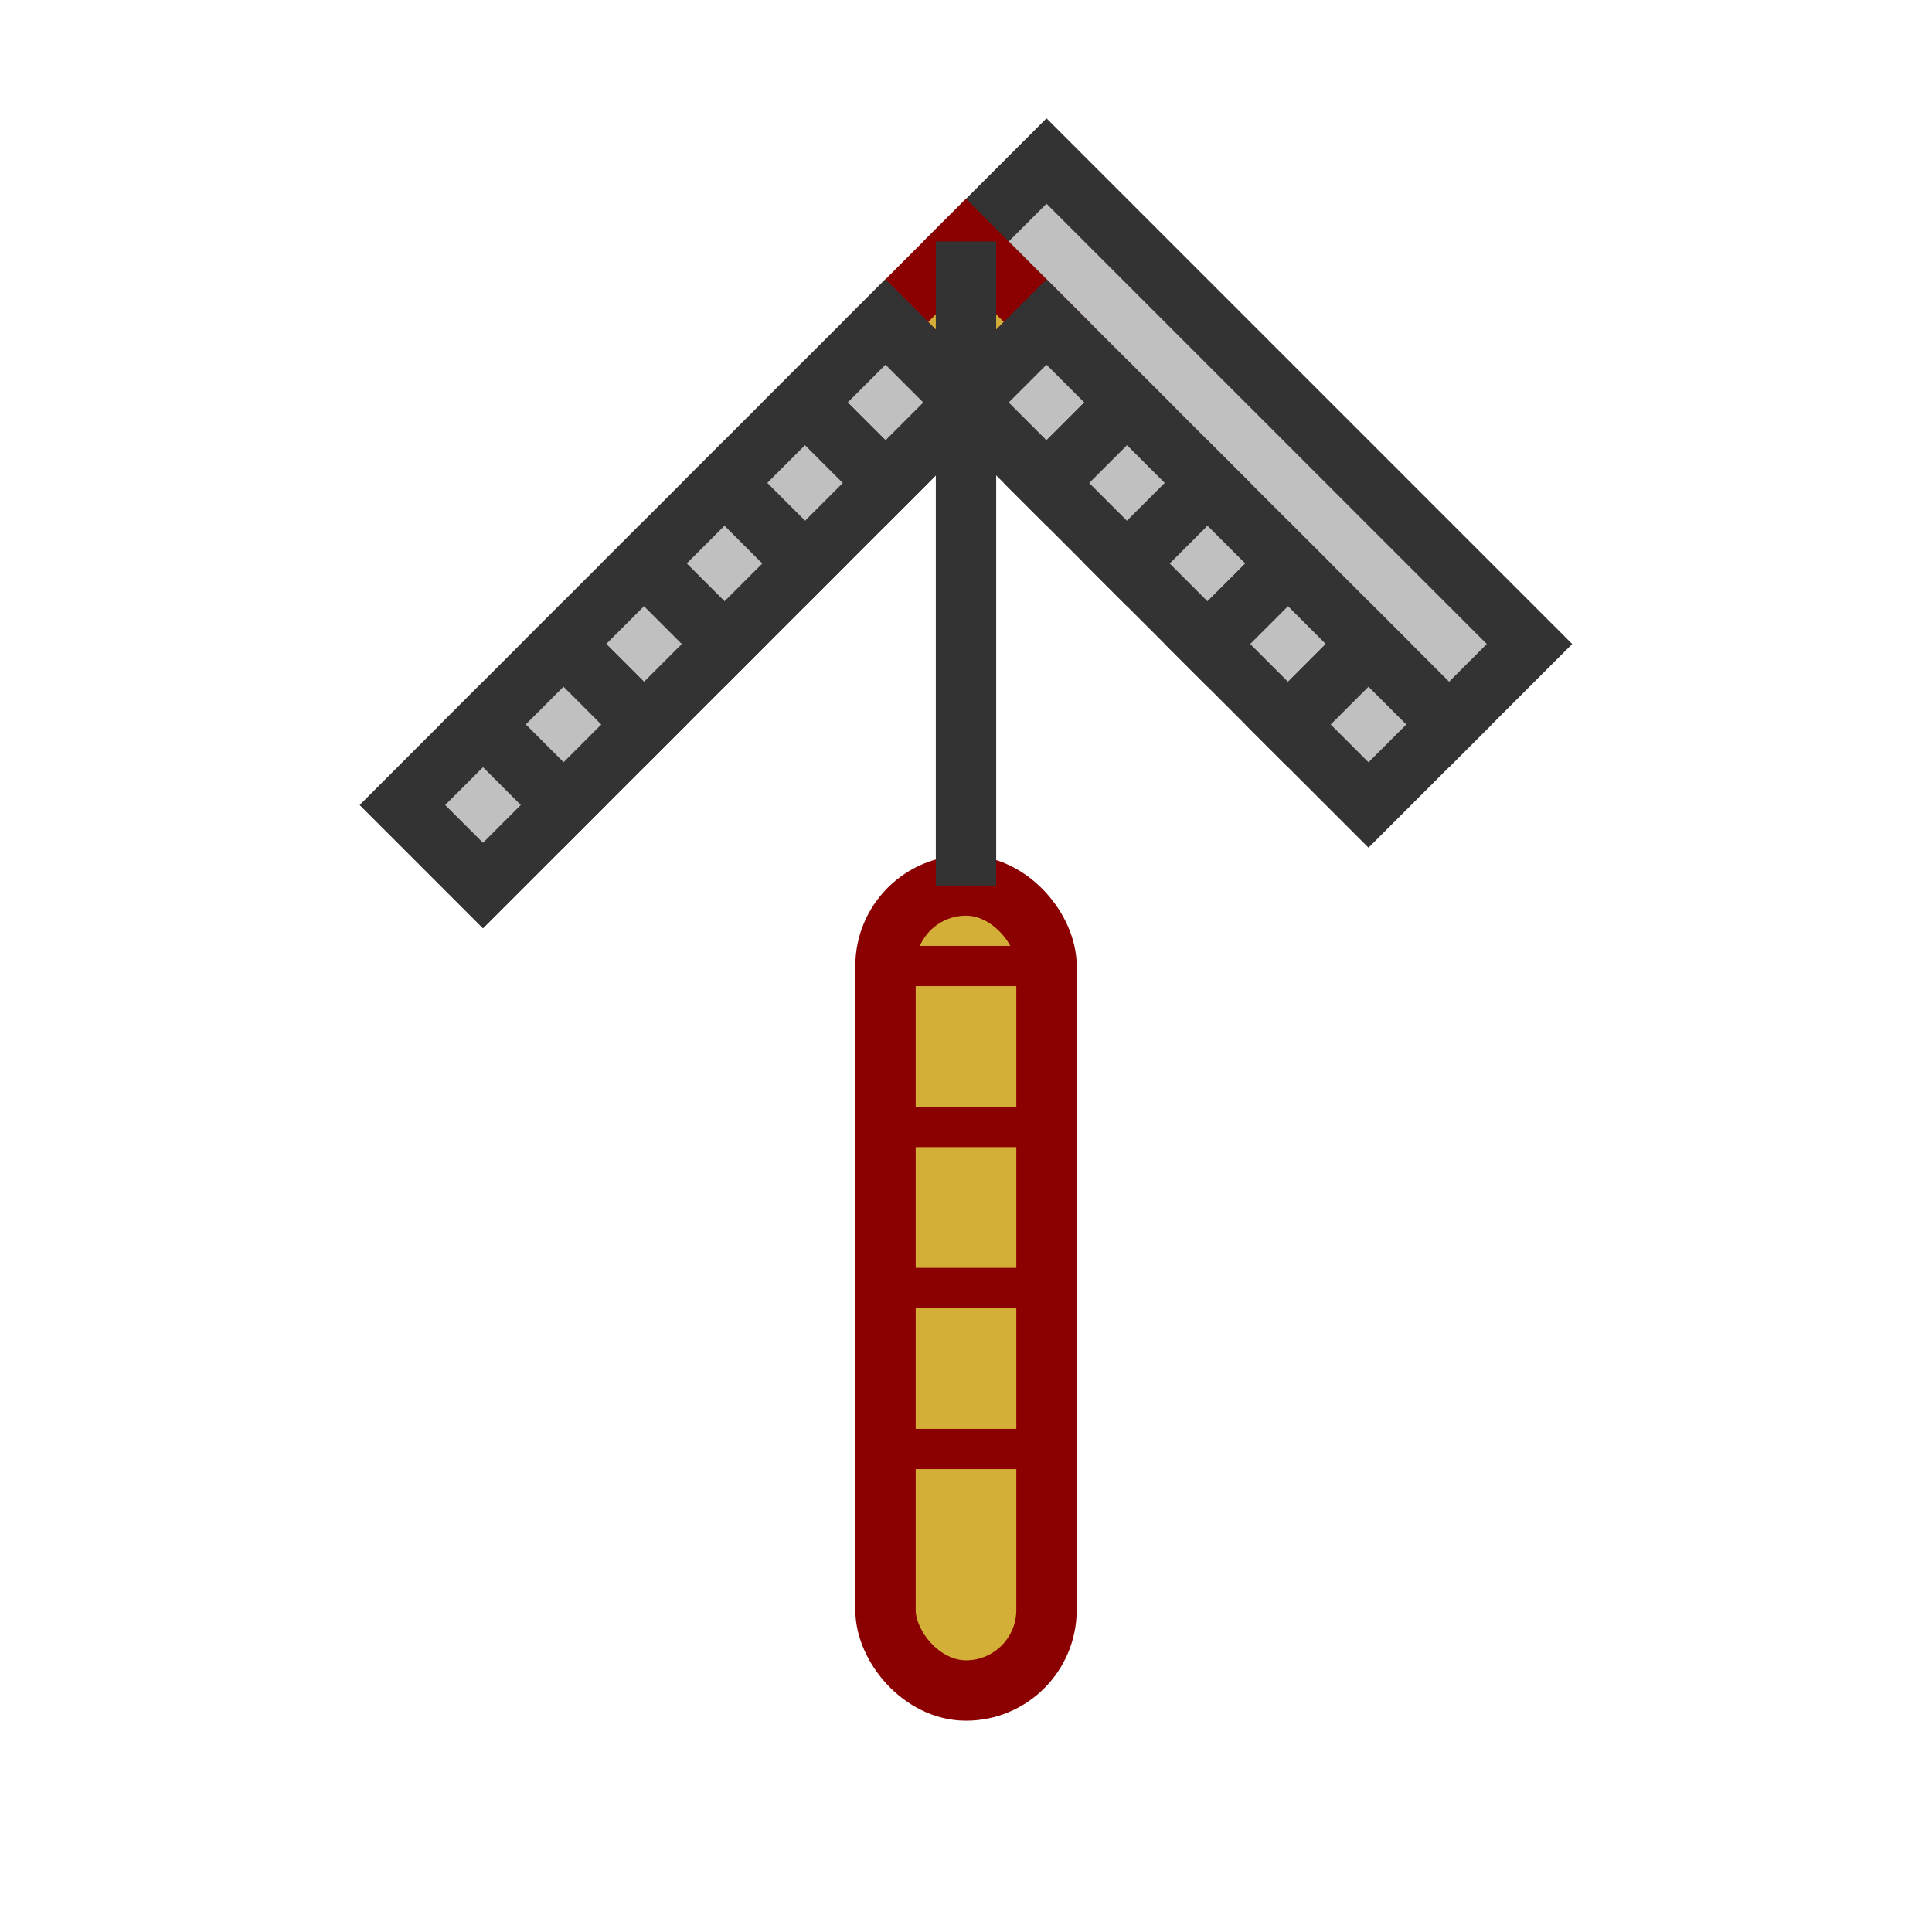 
<svg xmlns="http://www.w3.org/2000/svg" width="48" height="48" viewBox="0 0 48 48" fill="none">
  <path d="M24 6L26 8L30 12L34 16L36 18L38 16L36 14L32 10L28 6L26 4L24 6Z" fill="#C0C0C0" stroke="#333333" stroke-width="1.5"/>
  <path d="M22 8L20 10L16 14L12 18L10 20L12 22L14 20L18 16L22 12L24 10L22 8Z" fill="#C0C0C0" stroke="#333333" stroke-width="1.5"/>
  <path d="M24 6L22 8L24 10L26 8L24 6Z" fill="#D4AF37" stroke="#8B0000" stroke-width="1.5"/>
  <path d="M26 8L24 10L26 12L28 10L26 8Z" fill="#C0C0C0" stroke="#333333" stroke-width="1.5"/>
  <path d="M28 10L26 12L28 14L30 12L28 10Z" fill="#C0C0C0" stroke="#333333" stroke-width="1.5"/>
  <path d="M30 12L28 14L30 16L32 14L30 12Z" fill="#C0C0C0" stroke="#333333" stroke-width="1.5"/>
  <path d="M32 14L30 16L32 18L34 16L32 14Z" fill="#C0C0C0" stroke="#333333" stroke-width="1.5"/>
  <path d="M34 16L32 18L34 20L36 18L34 16Z" fill="#C0C0C0" stroke="#333333" stroke-width="1.5"/>
  <path d="M22 8L20 10L22 12L24 10L22 8Z" fill="#C0C0C0" stroke="#333333" stroke-width="1.5"/>
  <path d="M20 10L18 12L20 14L22 12L20 10Z" fill="#C0C0C0" stroke="#333333" stroke-width="1.5"/>
  <path d="M18 12L16 14L18 16L20 14L18 12Z" fill="#C0C0C0" stroke="#333333" stroke-width="1.5"/>
  <path d="M16 14L14 16L16 18L18 16L16 14Z" fill="#C0C0C0" stroke="#333333" stroke-width="1.5"/>
  <path d="M14 16L12 18L14 20L16 18L14 16Z" fill="#C0C0C0" stroke="#333333" stroke-width="1.5"/>
  <path d="M12 18L10 20L12 22L14 20L12 18Z" fill="#C0C0C0" stroke="#333333" stroke-width="1.5"/>
  <rect x="22" y="22" width="4" height="20" rx="2" fill="#D4AF37" stroke="#8B0000" stroke-width="1.5"/>
  <path d="M24 22L24 6" stroke="#333333" stroke-width="1.5"/>
  <path d="M22 24H26" stroke="#8B0000" stroke-width="1"/>
  <path d="M22 28H26" stroke="#8B0000" stroke-width="1"/>
  <path d="M22 32H26" stroke="#8B0000" stroke-width="1"/>
  <path d="M22 36H26" stroke="#8B0000" stroke-width="1"/>
</svg>
